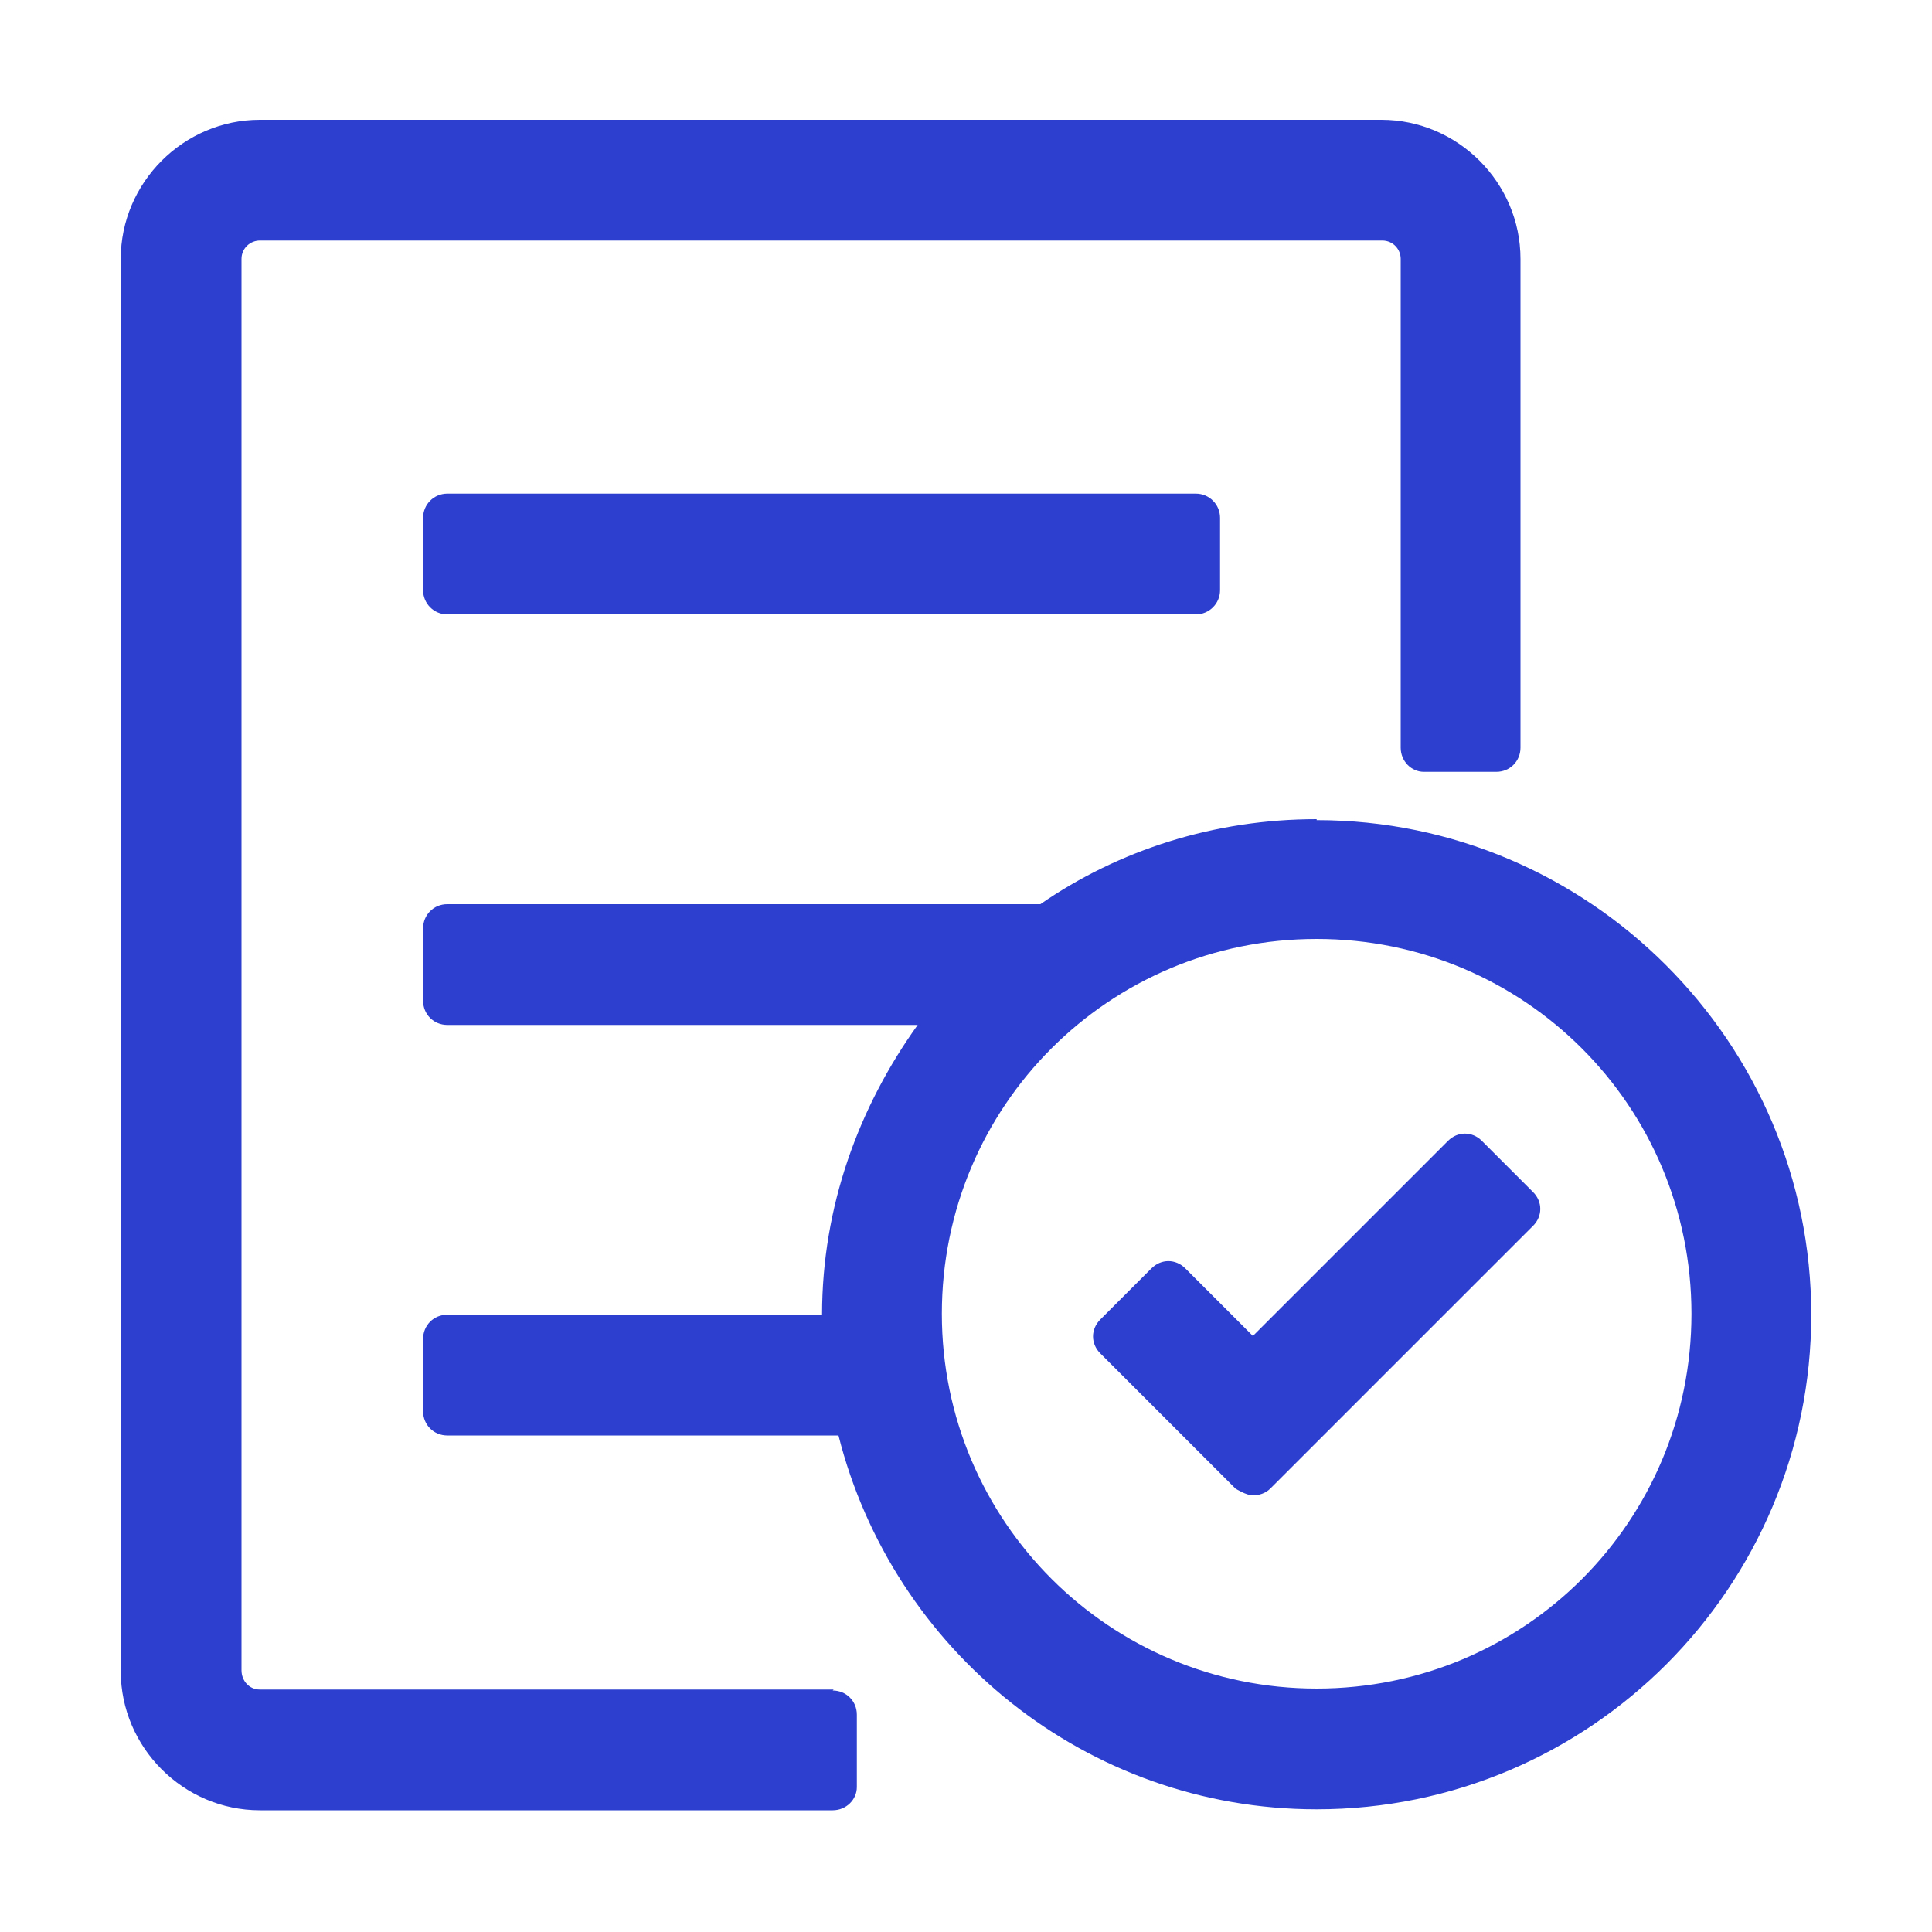 <svg width="36" height="36" viewBox="0 0 36 36" fill="none" xmlns="http://www.w3.org/2000/svg">
<path d="M15.534 31.482H4.842C4.644 31.482 4.5 31.32 4.5 31.122V4.824C4.5 4.626 4.662 4.482 4.842 4.482H25.758C25.956 4.482 26.1 4.644 26.1 4.824V13.932C26.1 14.184 26.298 14.382 26.532 14.382H27.882C28.134 14.382 28.332 14.184 28.332 13.932V4.824C28.332 3.402 27.162 2.232 25.74 2.232H4.842C3.42 2.232 2.25 3.402 2.25 4.824V31.14C2.25 32.562 3.42 33.732 4.842 33.732H15.516C15.768 33.732 15.966 33.534 15.966 33.3V31.95C15.966 31.698 15.768 31.5 15.516 31.5L15.534 31.482Z" fill="#2C3FCE"/>
<path d="M8.334 9.198H22.284C22.532 9.198 22.734 9.399 22.734 9.648V10.998C22.734 11.246 22.532 11.448 22.284 11.448H8.334C8.085 11.448 7.884 11.246 7.884 10.998V9.648C7.884 9.399 8.085 9.198 8.334 9.198Z" fill="#2C3FCE"/>
<path fill-rule="evenodd" clip-rule="evenodd" d="M19.386 16.848C20.844 15.84 22.626 15.264 24.534 15.264V15.282C29.61 15.282 33.75 19.422 33.75 24.498C33.75 29.574 29.628 33.714 24.534 33.714C20.232 33.714 16.632 30.744 15.624 26.748H8.334C8.082 26.748 7.884 26.55 7.884 26.298V24.948C7.884 24.696 8.082 24.498 8.334 24.498H15.318C15.318 22.482 16.002 20.628 17.1 19.098H8.334C8.082 19.098 7.884 18.9 7.884 18.648V17.298C7.884 17.046 8.082 16.848 8.334 16.848H19.386ZM17.55 24.48C17.55 28.35 20.682 31.464 24.534 31.464C28.404 31.464 31.518 28.35 31.518 24.48C31.518 20.61 28.404 17.496 24.534 17.496C20.664 17.496 17.55 20.61 17.55 24.48Z" fill="#2C3FCE"/>
<path d="M27.612 21.258C27.432 21.078 27.162 21.078 26.982 21.258L23.346 24.894L22.086 23.634C21.906 23.454 21.636 23.454 21.456 23.634L20.502 24.588C20.322 24.768 20.322 25.038 20.502 25.218L23.022 27.738C23.022 27.738 23.22 27.864 23.346 27.864C23.454 27.864 23.58 27.828 23.67 27.738L28.566 22.842C28.746 22.662 28.746 22.392 28.566 22.212L27.612 21.258Z" fill="#2C3FCE"/>
</svg>
